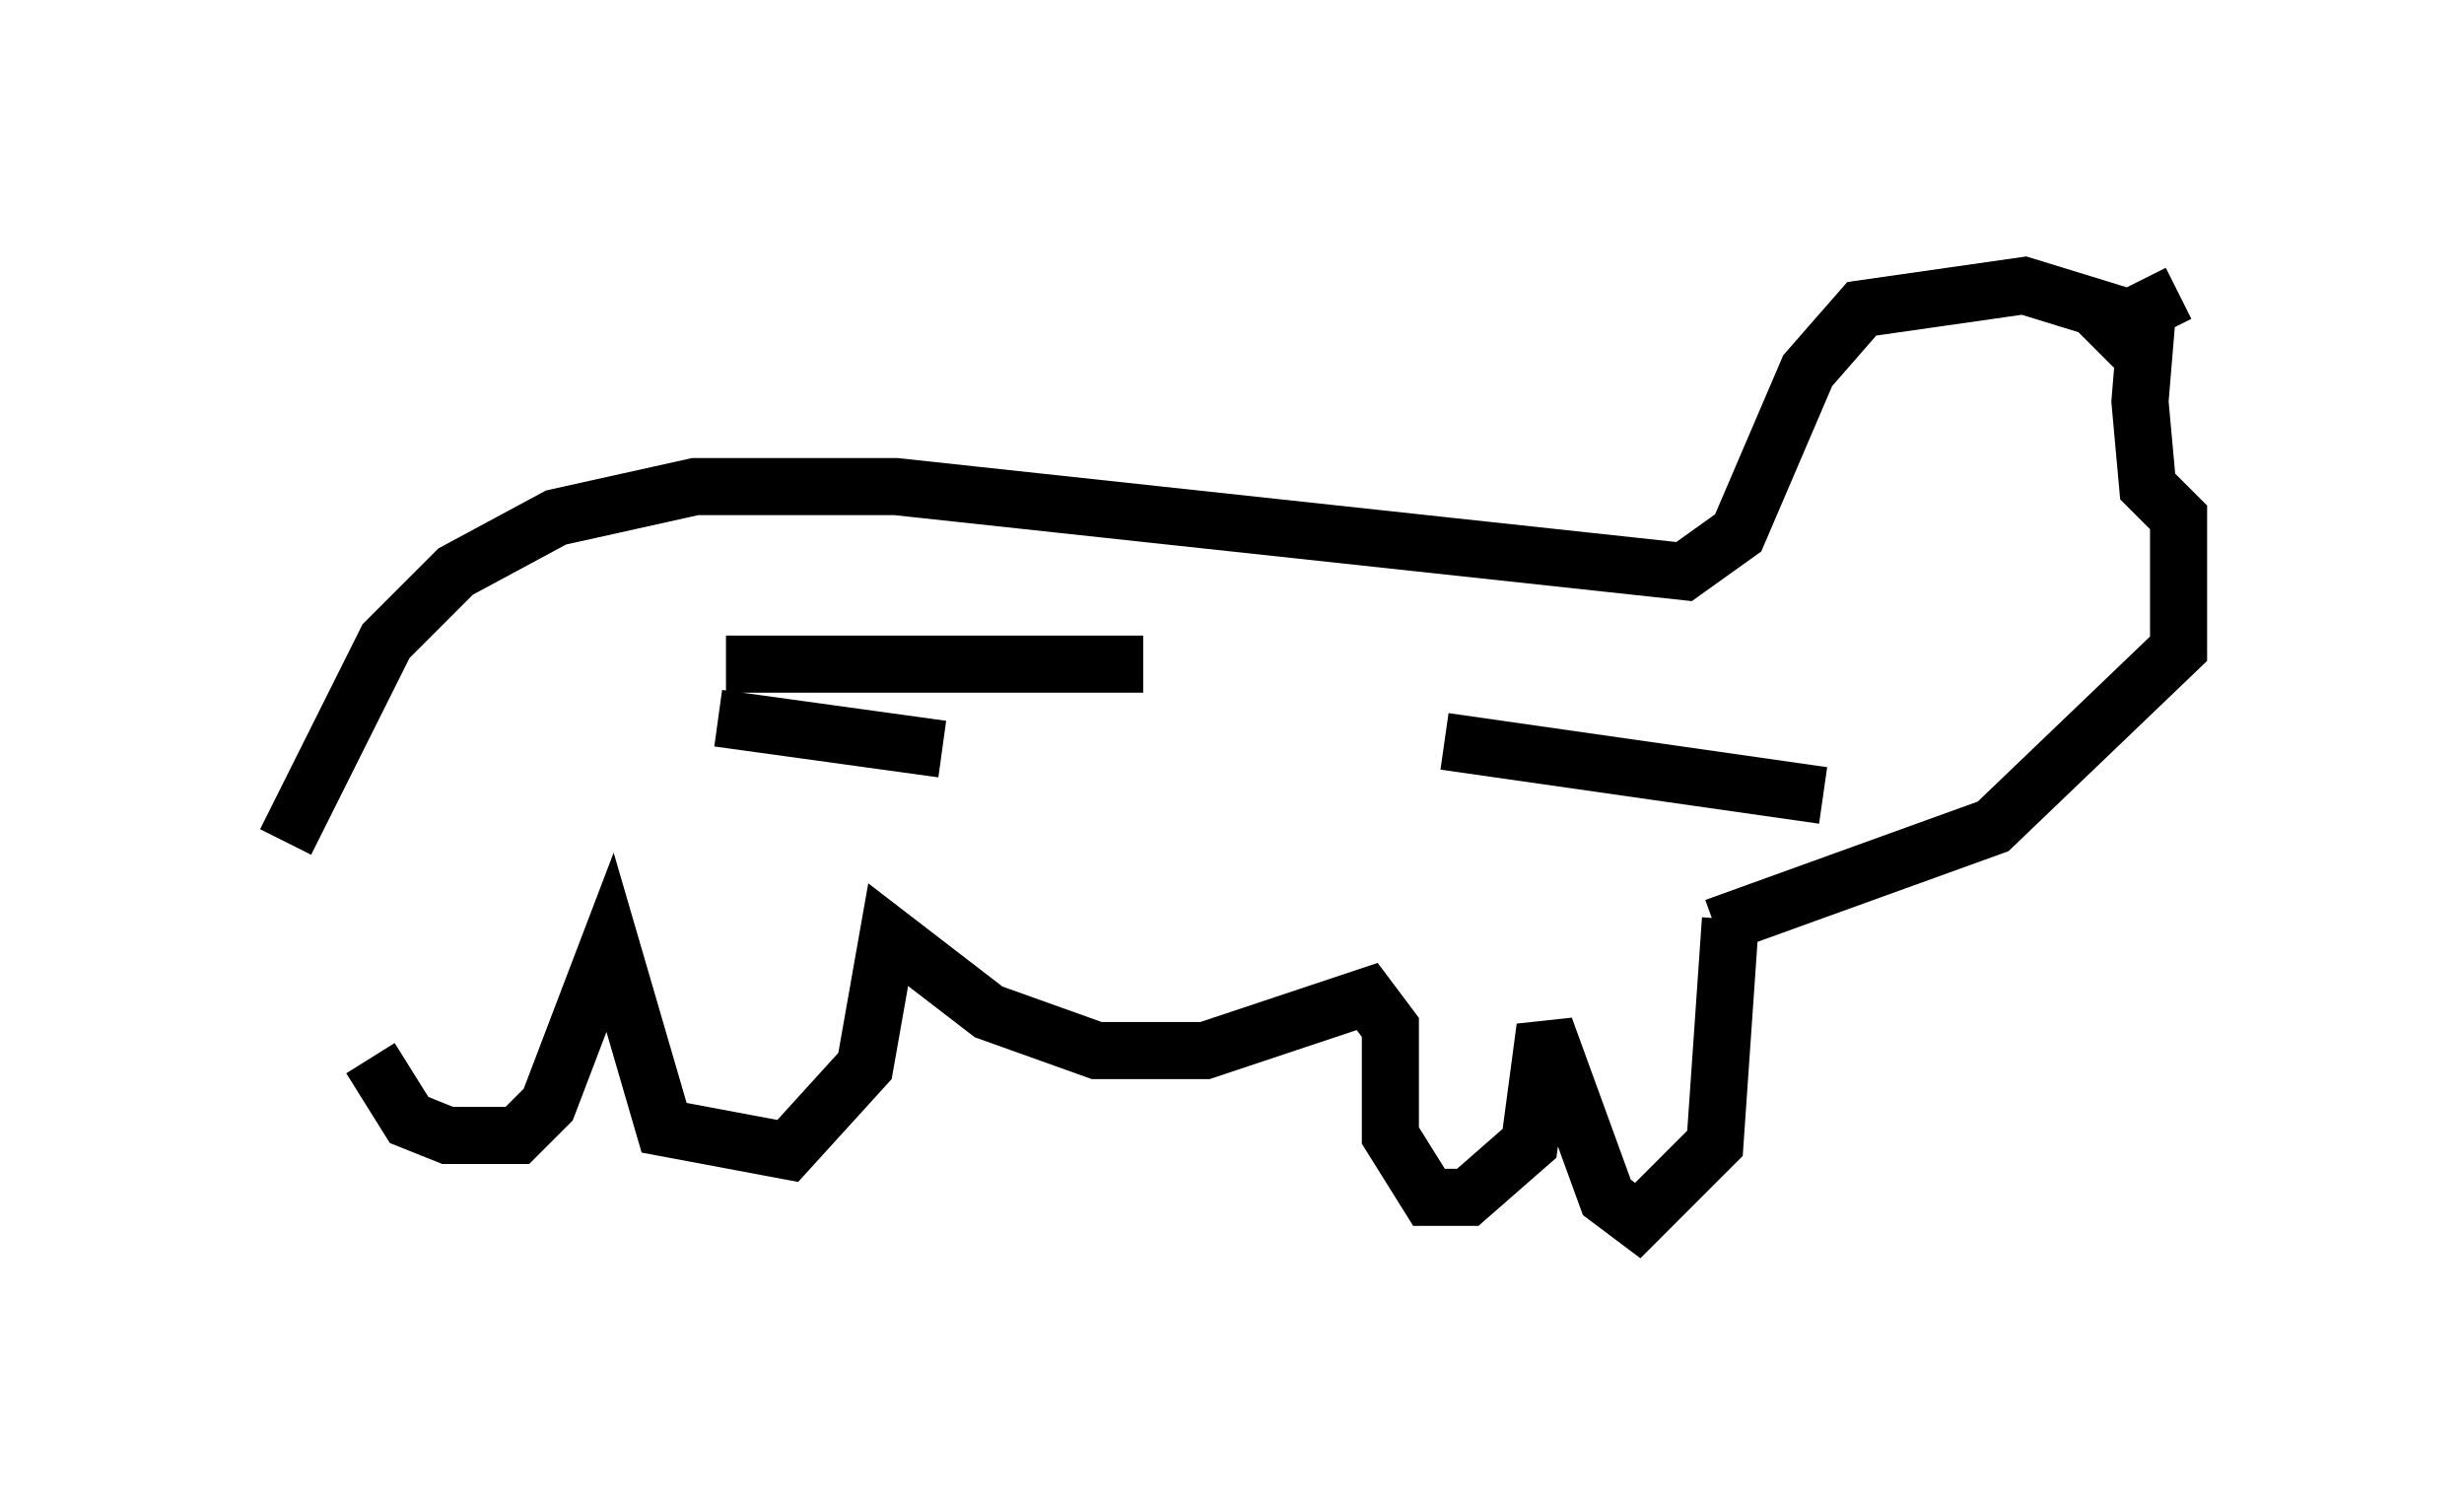 <?xml version="1.0" encoding="utf-8" ?>
<svg baseProfile="full" height="26.373" version="1.1" width="43.153" xmlns="http://www.w3.org/2000/svg" xmlns:ev="http://www.w3.org/2001/xml-events" xmlns:xlink="http://www.w3.org/1999/xlink"><defs /><rect fill="white" height="26.373" width="43.153" x="0" y="0" /><path d="M6.488, 15.149 m0.0, 3.383 l0.677, 1.083 0.677, 0.271 l1.218, 0.0 0.541, -0.541 l1.083, -2.842 0.947, 3.248 l2.165, 0.406 1.353, -1.488 l0.406, -2.3 1.759, 1.353 l1.894, 0.677 1.894, 0.0 l2.842, -0.947 0.406, 0.541 l0.0, 1.894 0.677, 1.083 l0.677, 0.0 1.083, -0.947 l0.271, -2.03 1.083, 2.977 l0.541, 0.406 1.353, -1.353 l0.271, -3.924 m-25.304, -1.353 l1.759, -3.518 1.218, -1.218 l1.759, -0.947 2.436, -0.541 l3.518, 0.0 13.802, 1.488 l0.947, -0.677 1.218, -2.842 l0.947, -1.083 2.842, -0.406 l1.759, 0.541 -0.541, 0.541 m1.488, -0.947 l-0.541, 0.271 -0.135, 1.624 l0.135, 1.488 0.541, 0.541 l0.0, 2.3 -3.248, 3.112 l-4.871, 1.759 m-17.321, -4.601 l7.307, 0.0 m5.277, 1.353 l6.631, 0.947 m-11.367, 0.947 l0.0, 0.0 m-7.984, -2.3 l3.924, 0.541 " fill="none" stroke="black" stroke-width="1" /></svg>